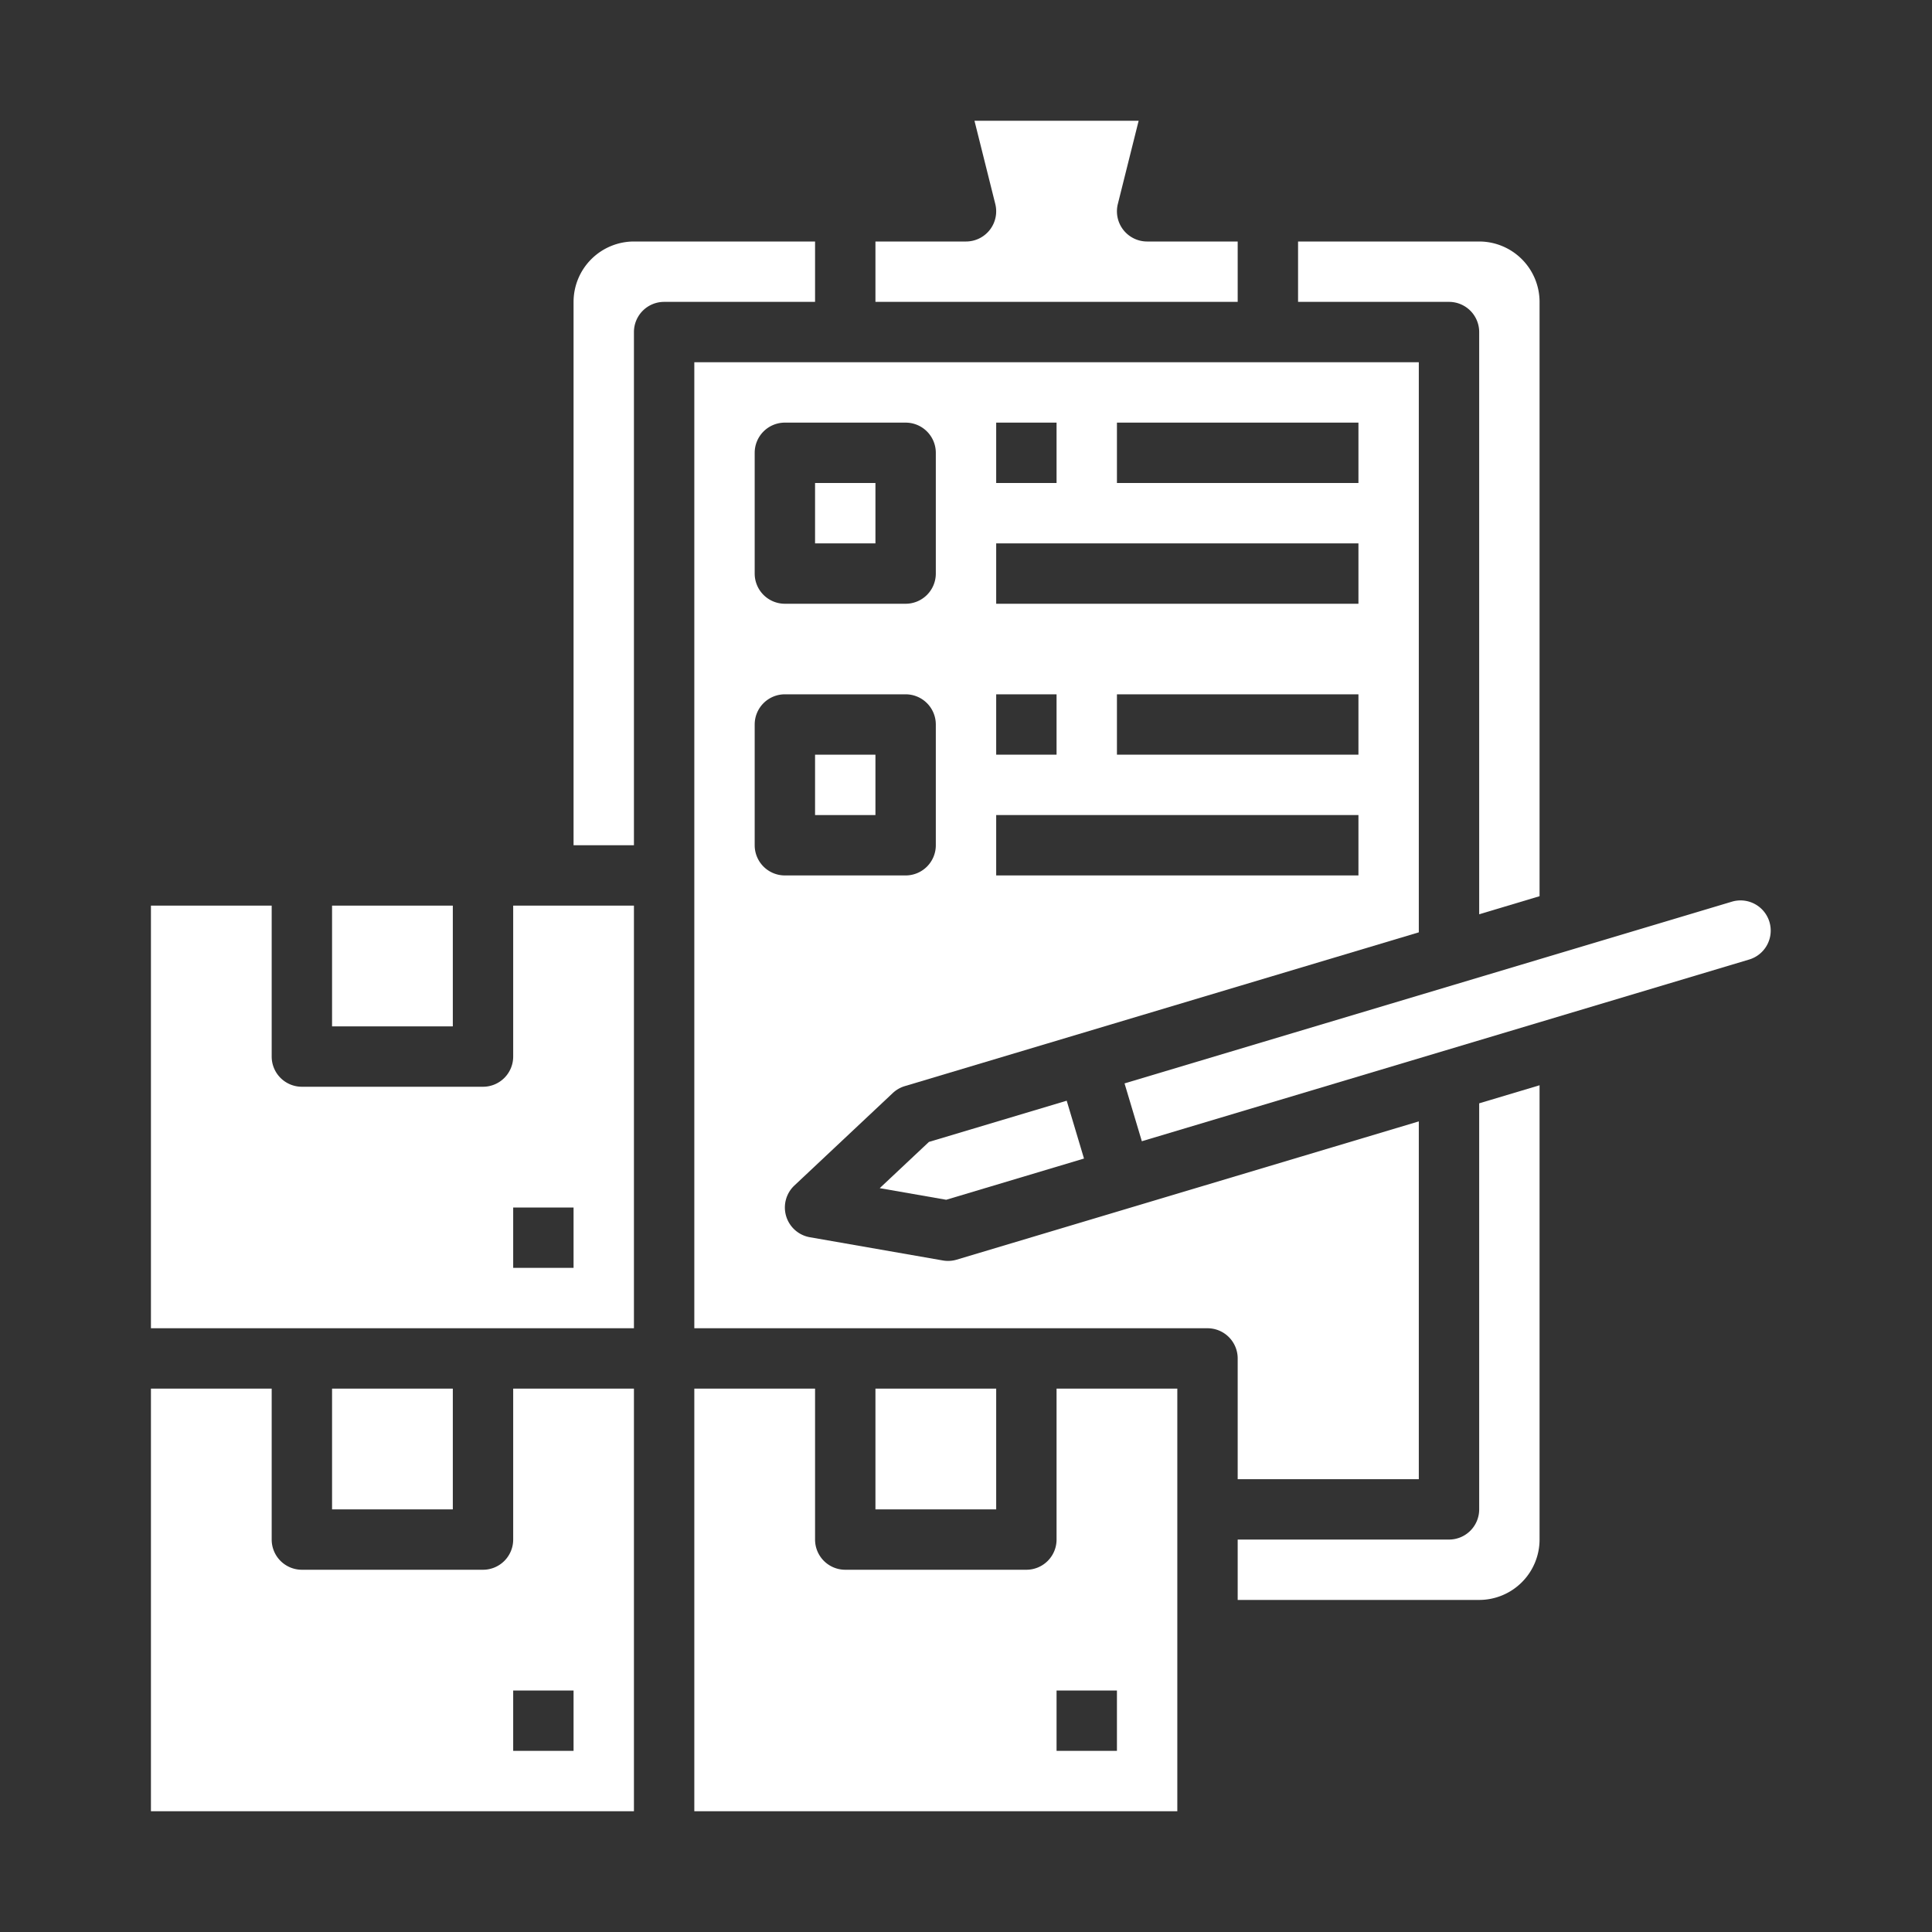 <?xml version="1.0"?>
<svg xmlns="http://www.w3.org/2000/svg" xmlns:xlink="http://www.w3.org/1999/xlink" xmlns:svgjs="http://svgjs.com/svgjs" version="1.1" width="512" height="512" x="0" y="0" viewBox="0 0 512 512" style="enable-background:new 0 0 512 512" xml:space="preserve" class=""><rect x="0" y="0" width="512" height="512" fill="#333333" stroke="none"/><g><g xmlns="http://www.w3.org/2000/svg" id="Solid"><path d="m88 240h32v32h-32z" fill="#ffffff" data-original="#000000" style=""/><path d="m325.5 80h2.5v-16h-24a8 8 0 0 1 -7.761-9.94l5.515-22.06h-43.508l5.515 22.06a8 8 0 0 1 -7.761 9.94h-24v16z" fill="#ffffff" data-original="#000000" style=""/><path d="m136 408a8 8 0 0 1 -8 8h-48a8 8 0 0 1 -8-8v-40h-32v112h128v-112h-32zm16 56h-16v-16h16z" fill="#ffffff" data-original="#000000" style=""/><path d="m232 368h32v32h-32z" fill="#ffffff" data-original="#000000" style=""/><path d="m392 88v154.29l16-4.787v-157.503a16.019 16.019 0 0 0 -16-16h-48v16h40a8 8 0 0 1 8 8z" fill="#ffffff" data-original="#000000" style=""/><path d="m216 64h-48a16.019 16.019 0 0 0 -16 16v144h16v-136a8 8 0 0 1 8-8h40z" fill="#ffffff" data-original="#000000" style=""/><path d="m136 280a8 8 0 0 1 -8 8h-48a8 8 0 0 1 -8-8v-40h-32v112h128v-112h-32zm16 56h-16v-16h16z" fill="#ffffff" data-original="#000000" style=""/><path d="m280 408a8 8 0 0 1 -8 8h-48a8 8 0 0 1 -8-8v-40h-32v112h128v-112h-32zm16 56h-16v-16h16z" fill="#ffffff" data-original="#000000" style=""/><path d="m216 128h16v16h-16z" fill="#ffffff" data-original="#000000" style=""/><path d="m392 400a8 8 0 0 1 -8 8h-56v16h64a16.019 16.019 0 0 0 16-16v-120.394l-16 4.787z" fill="#ffffff" data-original="#000000" style=""/><path d="m233.138 314.873 17.622 3.078 36.512-10.925-4.586-15.328-36.512 10.924z" fill="#ffffff" data-original="#000000" style=""/><path d="m468.922 244.327a8 8 0 0 0 -9.957-5.372l-160.951 48.157 4.586 15.328 160.951-48.156a8 8 0 0 0 5.371-9.957z" fill="#ffffff" data-original="#000000" style=""/><path d="m328 392h48v-94.82l-122.464 36.641a8.019 8.019 0 0 1 -3.67.216l-35.243-6.156a8 8 0 0 1 -4.1-13.711l26.072-24.5a8.016 8.016 0 0 1 3.185-1.835l136.22-40.757v-151.078h-192v256h136a8 8 0 0 1 8 8zm32-192h-64v-16h64zm-64-88h64v16h-64zm-32 0h16v16h-16zm0 32h96v16h-96zm0 40h16v16h-16zm0 32h96v16h-96zm-64-96a8 8 0 0 1 8-8h32a8 8 0 0 1 8 8v32a8 8 0 0 1 -8 8h-32a8 8 0 0 1 -8-8zm0 104v-32a8 8 0 0 1 8-8h32a8 8 0 0 1 8 8v32a8 8 0 0 1 -8 8h-32a8 8 0 0 1 -8-8z" fill="#ffffff" data-original="#000000" style=""/><path d="m216 200h16v16h-16z" fill="#ffffff" data-original="#000000" style=""/><path d="m88 368h32v32h-32z" fill="#ffffff" data-original="#000000" style=""/></g></g></svg>

